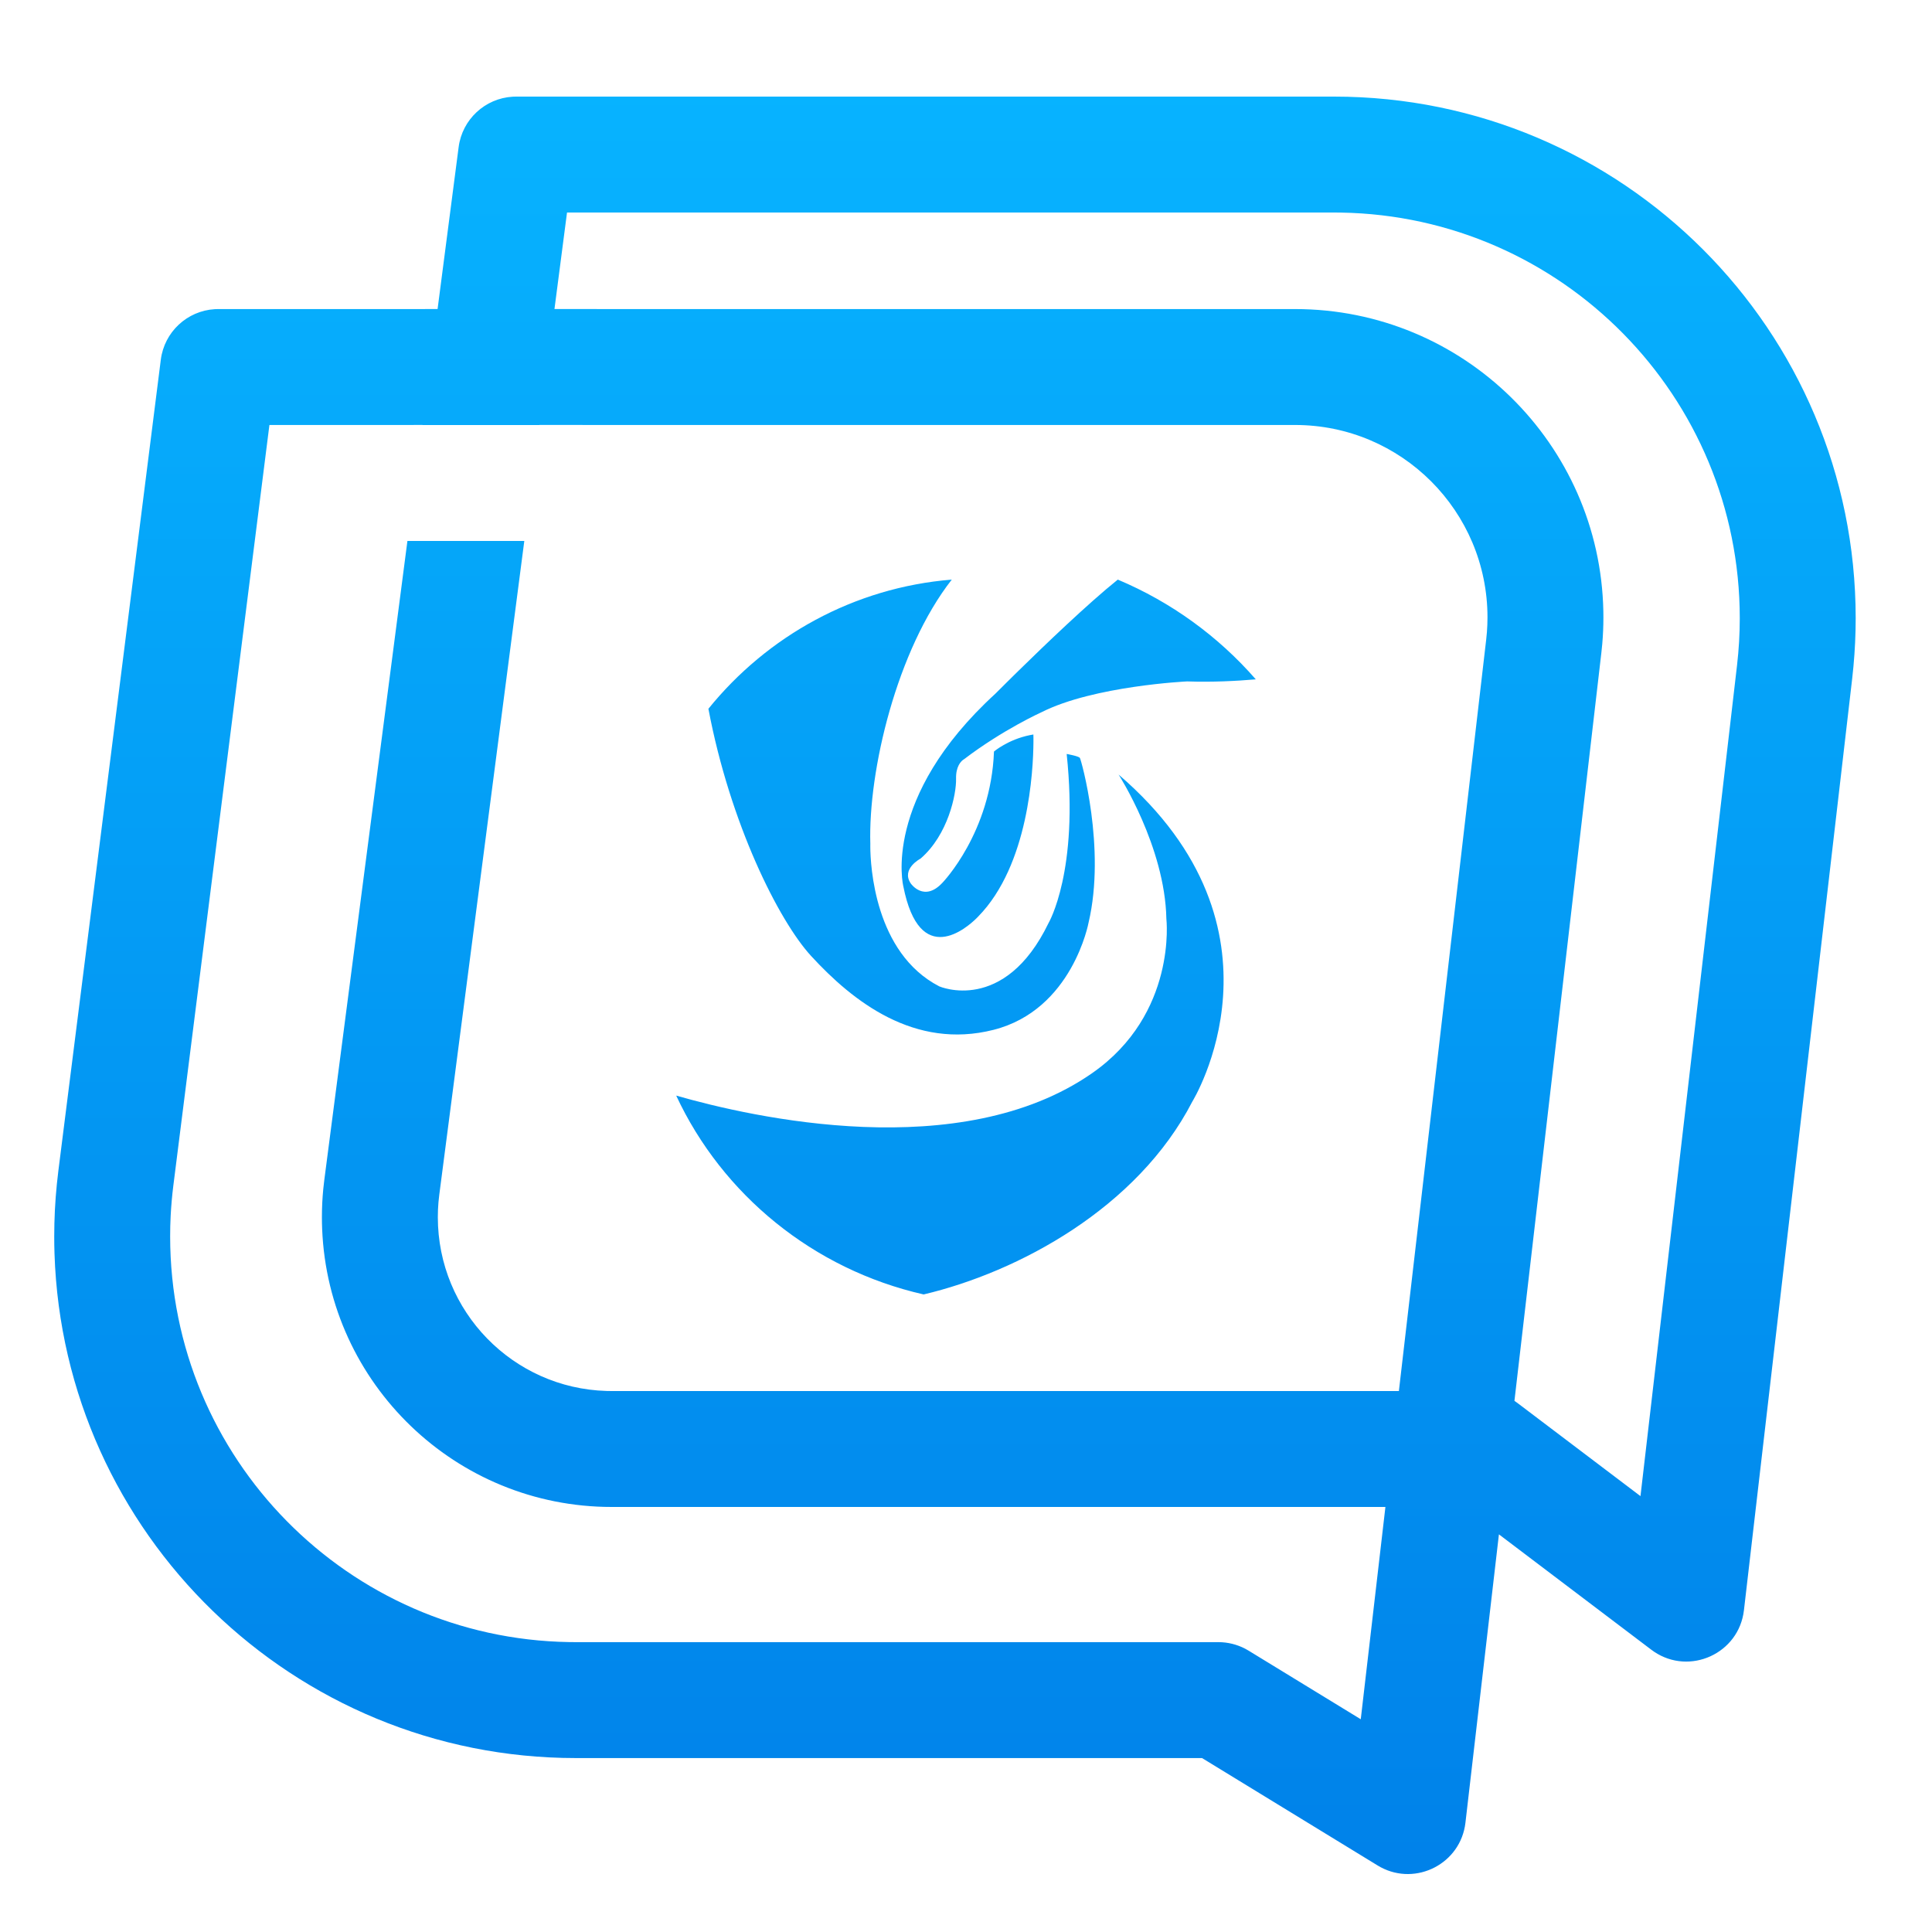 <?xml version="1.0" encoding="UTF-8"?>
<svg width="100px" height="100px" viewBox="0 0 100 100" version="1.1" xmlns="http://www.w3.org/2000/svg" xmlns:xlink="http://www.w3.org/1999/xlink">
    <title>github头像-SIG兴趣小组</title>
    <defs>
        <linearGradient x1="50%" y1="0%" x2="50%" y2="100%" id="linearGradient-1">
            <stop stop-color="#07B3FF" offset="0%"></stop>
            <stop stop-color="#0081E9" offset="100%"></stop>
        </linearGradient>
    </defs>
    <g id="github头像-SIG兴趣小组" stroke="none" stroke-width="1" fill="none" fill-rule="evenodd">
        <path d="M69.05,5 C83.962,5 96.05,17.088 96.05,32 C96.05,32.833 96.011,33.666 95.934,34.495 L95.87,35.116 L90.266,83.346 C90.004,85.594 87.458,86.735 85.615,85.492 L85.475,85.392 L77.584,79.418 L75.851,94.343 C75.605,96.46 73.303,97.635 71.458,96.644 L71.305,96.556 L62.219,90.998 L29.807,90.997 C15.192,90.997 3.289,79.385 2.821,64.884 L2.81,64.443 L2.807,63.997 C2.807,63.092 2.852,62.188 2.943,61.288 L3.019,60.614 L8.323,18.621 C8.505,17.181 9.687,16.087 11.119,16.002 L11.299,15.997 L22.649,15.996 L23.739,7.613 C23.926,6.178 25.107,5.09 26.535,5.005 L26.714,5 L69.05,5 Z M21.868,21.996 L13.945,21.997 L8.972,61.366 C8.906,61.889 8.86,62.415 8.833,62.942 L8.813,63.469 L8.807,63.997 C8.807,75.478 18.02,84.807 29.456,84.994 L29.807,84.997 L63.063,84.997 C63.546,84.997 64.021,85.114 64.448,85.336 L64.628,85.438 L70.433,88.988 L71.709,78 L31.662,78 C23.589,78 17.005,71.622 16.675,63.63 L16.665,63.314 L16.662,63 C16.662,62.515 16.685,62.03 16.732,61.547 L16.787,61.065 L21.088,27.999 L27.138,27.999 L22.737,61.839 C22.704,62.096 22.681,62.354 22.67,62.612 L22.662,63 C22.662,67.882 26.549,71.856 31.396,71.996 L31.662,72 L72.406,72 L76.925,33.106 C76.94,32.979 76.952,32.852 76.962,32.724 L76.984,32.341 L76.992,31.957 C76.992,26.456 72.533,21.997 67.032,21.997 L27.918,21.996 L27.918,21.999 L21.868,21.999 L21.868,21.996 Z M69.05,11 L29.349,11 L28.699,15.996 L67.032,15.997 C75.74,15.997 82.819,22.971 82.989,31.639 L82.992,31.957 C82.992,32.418 82.972,32.88 82.932,33.34 L82.885,33.799 L78.387,72.508 L78.529,72.608 L84.911,77.439 L89.91,34.424 C89.956,34.021 89.991,33.618 90.015,33.214 L90.041,32.607 L90.05,32 C90.05,20.519 80.837,11.19 69.401,11.003 L69.05,11 Z M57.898,40.091 C67.23,48.109 61.715,57.017 61.715,57.017 C58.875,62.526 52.718,65.839 47.808,67 C42.102,65.706 37.392,61.841 35,56.708 C38.939,57.84 49.719,60.287 56.525,55.549 C60.94,52.476 60.371,47.554 60.371,47.554 C60.298,43.81 57.898,40.091 57.898,40.091 Z M49.264,30 C46.416,33.642 44.934,39.897 45.048,43.681 L45.048,43.7 C45.048,43.706 45.048,43.714 45.047,43.723 L45.047,43.845 C45.054,44.769 45.259,49.323 48.617,51.054 C48.617,51.054 51.982,52.524 54.276,47.77 C54.276,47.77 55.852,45.088 55.211,39.025 C55.211,39.025 55.825,39.132 55.894,39.229 C55.963,39.325 57.25,43.897 56.346,47.747 C56.346,47.747 55.514,52.271 51.422,53.305 C47.333,54.34 44.145,51.837 41.981,49.479 C40.307,47.655 37.79,42.636 36.667,36.686 C39.709,32.928 44.193,30.411 49.264,30 Z M57.857,30 C60.625,31.164 63.065,32.943 65,35.163 C64,35.25 62.751,35.314 61.444,35.27 C61.444,35.27 56.624,35.498 53.922,36.858 C53.922,36.858 51.907,37.764 49.893,39.302 L49.887,39.305 L49.848,39.33 C49.74,39.411 49.469,39.676 49.486,40.31 C49.504,41.1 49.076,43.206 47.649,44.44 C47.649,44.44 46.63,44.968 47.139,45.725 C47.139,45.725 47.827,46.733 48.796,45.674 C48.796,45.674 51.295,43.08 51.448,38.899 C51.448,38.899 52.165,38.281 53.312,38.049 L53.487,38.017 L53.488,38.038 C53.489,38.066 53.49,38.122 53.491,38.201 L53.491,38.421 C53.48,39.858 53.247,44.769 50.633,47.438 L50.623,47.449 C50.619,47.452 50.615,47.457 50.61,47.462 L50.544,47.529 C50.047,48.019 47.601,50.167 46.756,45.876 C46.756,45.876 45.609,41.316 51.525,35.901 L51.599,35.827 C51.691,35.734 51.868,35.558 52.108,35.32 L52.329,35.102 C52.368,35.063 52.408,35.023 52.45,34.982 L52.687,34.749 C54.047,33.415 56.31,31.242 57.857,30 Z" id="形状结合" fill="url(#linearGradient-1)" fill-rule="nonzero"></path>
    </g>
</svg>